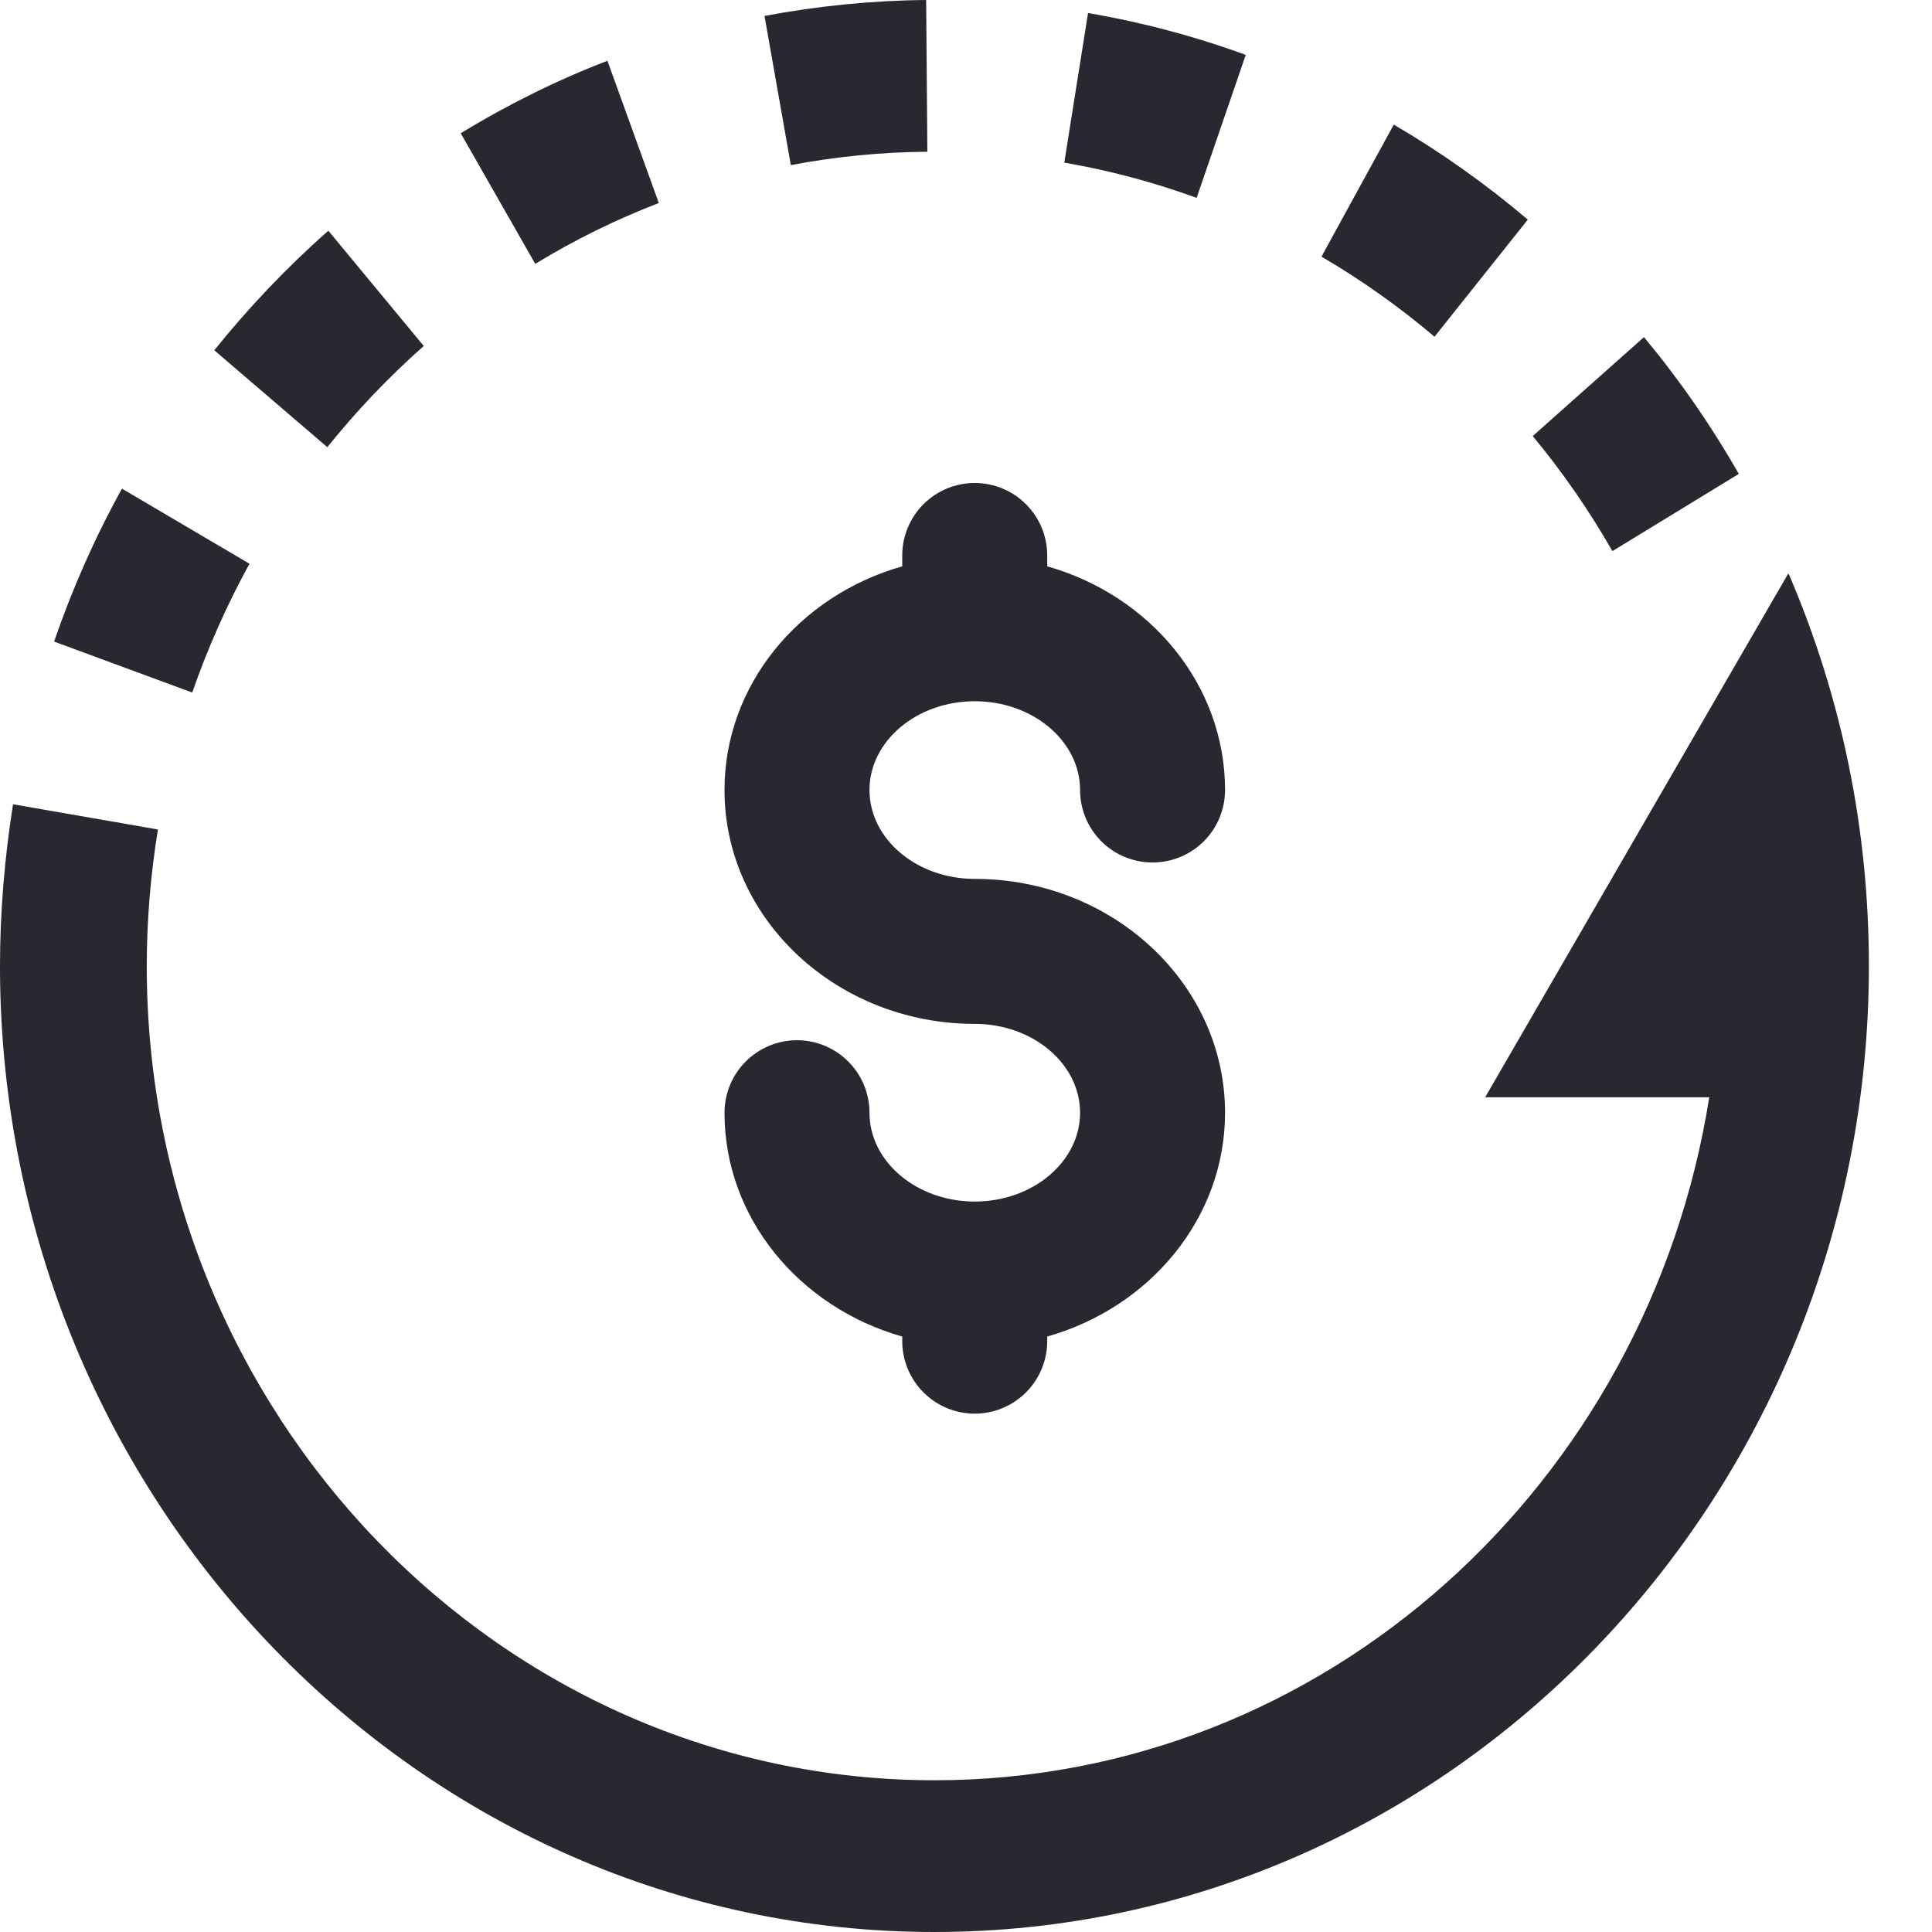 <svg width="24" height="24" viewBox="0 0 24 24" fill="none" xmlns="http://www.w3.org/2000/svg">
<path d="M22.214 7.125V7.138L22.219 7.126C22.879 8.663 23.216 10.302 23.216 11.999C23.216 18.617 18.008 24 11.608 24C5.228 24 0.038 18.653 0 12.067V11.999C0 11.328 0.057 10.653 0.162 9.991L1.962 10.304C1.871 10.862 1.823 11.434 1.823 11.999C1.823 17.576 6.213 22.115 11.608 22.115C16.463 22.115 20.473 18.43 21.233 13.631H18.449L22.214 7.125ZM12.109 6C12.348 6 12.577 6.095 12.745 6.264C12.914 6.432 13.009 6.661 13.009 6.9V7.035C14.286 7.397 15.218 8.505 15.218 9.814C15.218 10.053 15.123 10.282 14.954 10.451C14.785 10.62 14.556 10.714 14.318 10.714C14.079 10.714 13.85 10.62 13.681 10.451C13.512 10.282 13.417 10.053 13.417 9.814C13.417 9.206 12.83 8.711 12.109 8.711C11.388 8.711 10.801 9.206 10.801 9.814C10.801 10.423 11.388 10.918 12.109 10.918C13.823 10.918 15.218 12.221 15.218 13.823C15.218 15.132 14.286 16.241 13.009 16.603V16.66C13.009 16.899 12.914 17.128 12.745 17.297C12.576 17.466 12.347 17.561 12.108 17.561C11.87 17.561 11.641 17.466 11.472 17.297C11.303 17.128 11.208 16.899 11.208 16.66V16.603C9.932 16.241 9 15.132 9 13.823C9 13.584 9.095 13.355 9.264 13.186C9.433 13.017 9.662 12.922 9.9 12.922C10.139 12.922 10.368 13.017 10.537 13.186C10.706 13.355 10.801 13.584 10.801 13.823C10.801 14.431 11.388 14.926 12.109 14.926C12.83 14.926 13.417 14.431 13.417 13.823C13.417 13.214 12.83 12.719 12.109 12.719C10.395 12.719 9 11.416 9 9.814C9 8.505 9.932 7.397 11.208 7.035V6.9C11.208 6.782 11.231 6.665 11.277 6.555C11.322 6.446 11.388 6.347 11.472 6.263C11.556 6.18 11.655 6.113 11.764 6.068C11.874 6.023 11.991 6 12.109 6ZM1.515 6.07L3.099 7.003C2.818 7.515 2.58 8.051 2.388 8.603L0.672 7.97C0.898 7.312 1.182 6.671 1.515 6.07ZM20.422 4.188C20.862 4.716 21.259 5.289 21.6 5.887L20.03 6.846C19.742 6.343 19.41 5.862 19.04 5.417L20.422 4.188ZM4.079 2.866L5.264 4.298C4.83 4.682 4.429 5.103 4.066 5.555L2.662 4.351C3.089 3.821 3.562 3.321 4.079 2.866ZM17.314 1.548C17.898 1.889 18.459 2.287 18.979 2.728L17.82 4.183C17.382 3.811 16.912 3.478 16.416 3.188L17.314 1.548ZM7.546 0.756L8.184 2.522C7.651 2.727 7.137 2.98 6.649 3.278L5.723 1.655C6.308 1.299 6.92 0.995 7.546 0.755V0.756ZM13.516 0.162C14.182 0.275 14.84 0.45 15.475 0.682L14.865 2.458C14.331 2.263 13.781 2.117 13.221 2.02L13.516 0.162ZM11.505 0L11.52 1.885C10.951 1.889 10.383 1.945 9.824 2.051L9.497 0.198C10.157 0.074 10.83 0.006 11.504 0H11.505Z" fill="#292830"/>
</svg>
